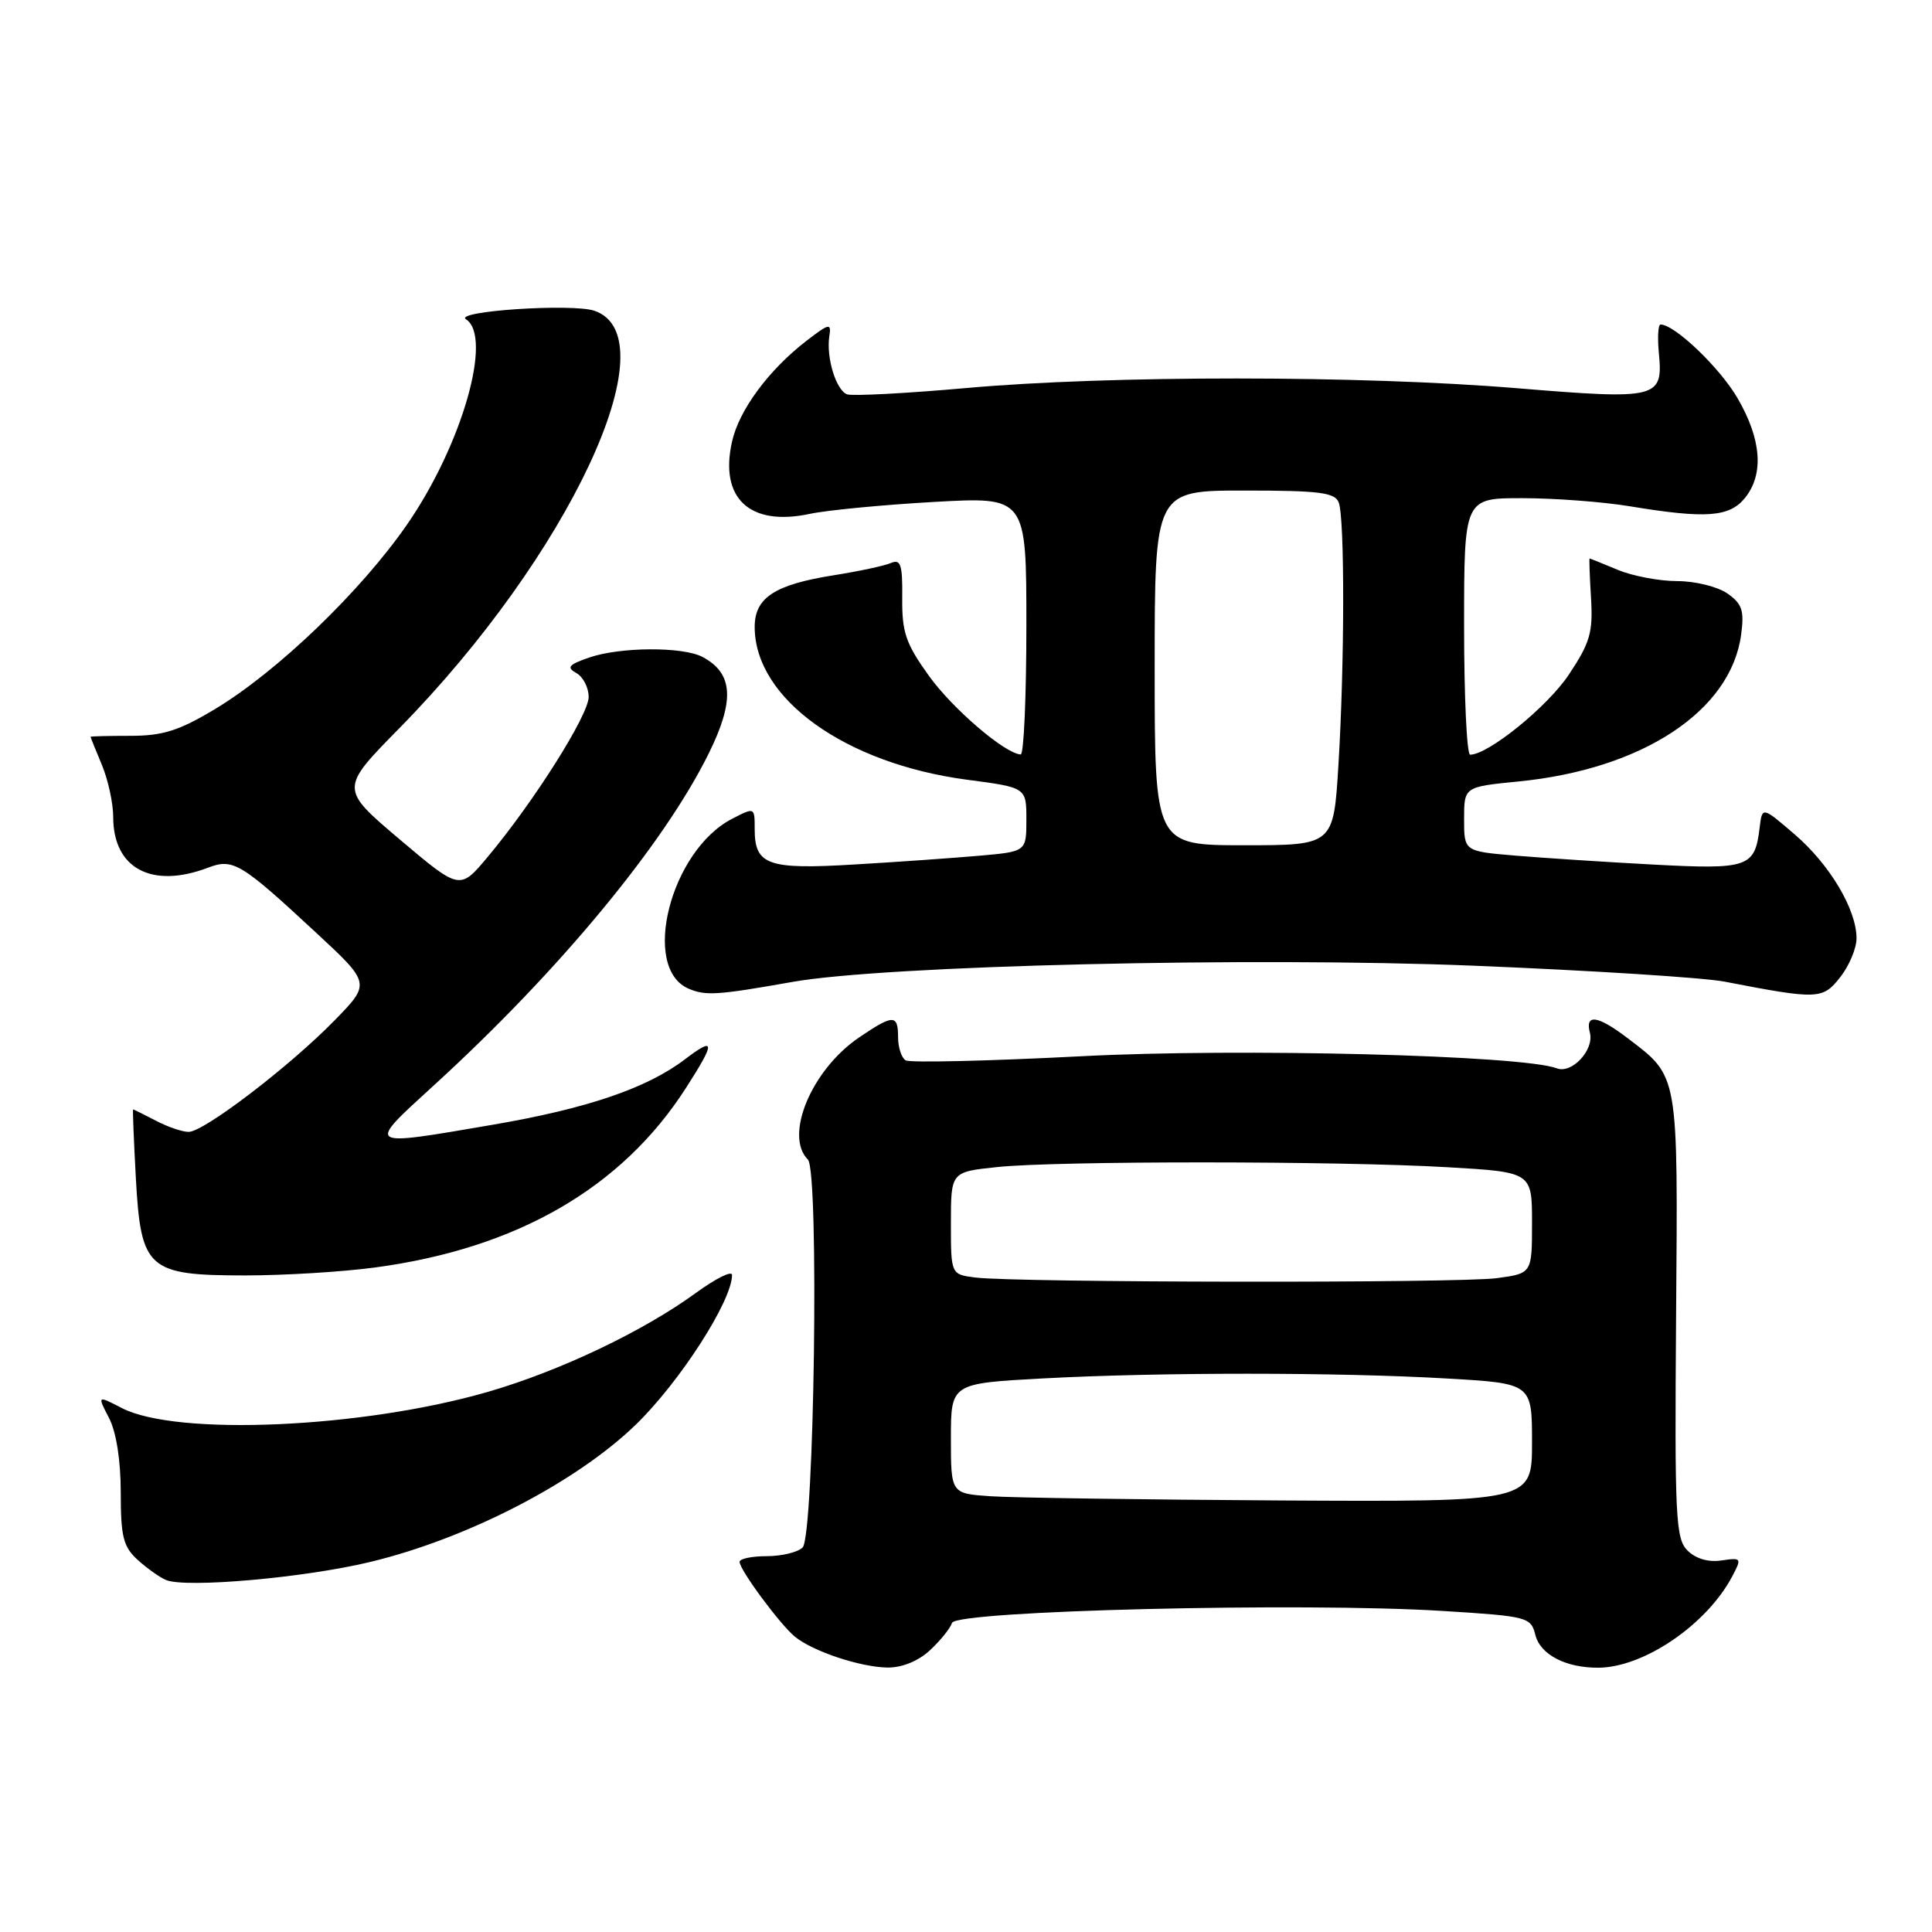 <?xml version="1.0" encoding="UTF-8" standalone="no"?>
<!DOCTYPE svg PUBLIC "-//W3C//DTD SVG 1.1//EN" "http://www.w3.org/Graphics/SVG/1.1/DTD/svg11.dtd" >
<svg xmlns="http://www.w3.org/2000/svg" xmlns:xlink="http://www.w3.org/1999/xlink" version="1.1" viewBox="0 0 256 256">
 <g >
 <path fill="currentColor"
d=" M 123.21 218.68 C 124.59 217.41 125.91 215.77 126.15 215.04 C 126.69 213.42 172.66 212.30 191.17 213.46 C 202.43 214.16 202.85 214.27 203.44 216.63 C 204.10 219.26 207.49 221.01 211.82 220.98 C 217.83 220.93 226.12 215.28 229.50 208.93 C 230.82 206.44 230.78 206.38 228.09 206.77 C 226.36 207.03 224.68 206.53 223.60 205.45 C 222.03 203.89 221.89 201.03 222.09 174.43 C 222.34 141.99 222.47 142.75 215.68 137.57 C 211.70 134.54 210.00 134.29 210.67 136.85 C 211.26 139.12 208.28 142.32 206.29 141.56 C 201.75 139.82 164.20 138.86 143.25 139.96 C 131.01 140.59 120.55 140.84 120.00 140.50 C 119.45 140.16 119.00 138.78 119.00 137.44 C 119.00 134.39 118.36 134.39 113.83 137.47 C 107.54 141.74 103.88 150.48 107.05 153.65 C 108.56 155.16 107.90 203.50 106.35 205.05 C 105.72 205.68 103.58 206.20 101.60 206.20 C 99.62 206.20 98.00 206.54 98.00 206.95 C 98.00 208.01 103.33 215.22 105.32 216.86 C 107.69 218.81 113.97 220.90 117.60 220.96 C 119.51 220.98 121.67 220.11 123.21 218.68 Z  M 49.00 206.98 C 61.89 203.89 76.32 196.44 84.21 188.81 C 90.07 183.14 97.00 172.37 97.00 168.94 C 97.00 168.33 94.86 169.39 92.25 171.29 C 85.25 176.40 74.20 181.66 64.68 184.42 C 48.05 189.24 23.41 190.33 16.13 186.57 C 12.89 184.89 12.89 184.89 14.45 187.90 C 15.41 189.76 16.00 193.52 16.00 197.78 C 16.00 203.63 16.33 204.95 18.25 206.70 C 19.49 207.82 21.18 209.02 22.00 209.36 C 24.65 210.45 40.24 209.08 49.00 206.98 Z  M 49.68 167.95 C 68.51 165.43 82.39 157.42 90.90 144.15 C 94.83 138.03 94.80 137.29 90.75 140.37 C 85.72 144.20 77.77 146.90 65.26 149.04 C 48.27 151.95 48.45 152.07 57.56 143.75 C 74.09 128.65 87.99 111.85 93.93 99.80 C 97.38 92.79 97.15 89.22 93.11 87.06 C 90.50 85.66 82.14 85.71 78.03 87.14 C 75.33 88.08 75.04 88.44 76.38 89.19 C 77.27 89.69 78.00 91.11 78.00 92.35 C 78.00 94.74 70.77 106.20 64.61 113.56 C 60.93 117.96 60.93 117.96 52.98 111.24 C 45.03 104.51 45.03 104.51 52.90 96.51 C 75.41 73.60 88.93 44.68 78.77 41.18 C 75.85 40.18 60.07 41.22 61.75 42.31 C 65.33 44.63 61.22 58.96 53.96 69.47 C 47.80 78.38 36.71 89.03 28.42 94.00 C 23.71 96.82 21.56 97.50 17.29 97.50 C 14.39 97.50 12.00 97.56 12.00 97.63 C 12.00 97.70 12.67 99.37 13.50 101.35 C 14.32 103.32 15.00 106.43 15.00 108.25 C 15.00 115.08 20.11 117.81 27.57 114.97 C 30.88 113.71 31.90 114.32 41.81 123.52 C 49.13 130.30 49.13 130.30 44.31 135.23 C 38.37 141.31 27.02 149.98 25.00 149.98 C 24.18 149.99 22.21 149.32 20.64 148.49 C 19.06 147.67 17.71 147.00 17.64 147.00 C 17.56 147.00 17.73 151.09 18.00 156.09 C 18.67 168.21 19.56 169.00 32.54 169.00 C 37.66 169.00 45.38 168.53 49.68 167.95 Z  M 105.00 130.11 C 117.22 127.93 166.06 126.77 195.25 127.96 C 210.79 128.59 225.75 129.54 228.50 130.07 C 240.93 132.47 241.51 132.44 243.84 129.48 C 245.03 127.97 246.00 125.65 246.00 124.33 C 246.00 120.51 242.44 114.53 237.78 110.54 C 233.50 106.86 233.50 106.86 233.16 109.68 C 232.53 114.94 231.68 115.23 219.06 114.56 C 212.70 114.22 204.46 113.68 200.75 113.37 C 194.00 112.80 194.00 112.80 194.00 108.53 C 194.00 104.26 194.00 104.26 201.20 103.55 C 217.64 101.93 229.36 94.20 230.71 84.09 C 231.14 80.90 230.84 80.00 228.89 78.64 C 227.61 77.74 224.62 77.00 222.25 77.00 C 219.88 77.00 216.32 76.33 214.35 75.50 C 212.37 74.68 210.70 74.00 210.63 74.00 C 210.56 74.00 210.64 76.36 210.82 79.25 C 211.09 83.79 210.70 85.16 207.88 89.39 C 205.06 93.63 197.21 100.00 194.80 100.00 C 194.36 100.00 194.00 92.35 194.00 83.00 C 194.00 66.00 194.00 66.00 201.75 66.01 C 206.01 66.01 212.43 66.50 216.00 67.09 C 226.04 68.75 229.16 68.52 231.21 65.99 C 233.75 62.85 233.42 58.24 230.24 52.77 C 227.90 48.74 221.91 43.00 220.03 43.00 C 219.71 43.00 219.61 44.71 219.81 46.81 C 220.38 52.81 219.68 52.98 201.00 51.44 C 180.32 49.73 146.97 49.72 128.00 51.42 C 120.03 52.13 112.93 52.50 112.24 52.25 C 110.78 51.70 109.46 47.38 109.89 44.55 C 110.17 42.77 109.89 42.83 106.86 45.16 C 101.85 49.03 97.94 54.32 97.00 58.51 C 95.30 66.03 99.34 69.79 107.30 68.09 C 109.61 67.60 117.01 66.89 123.75 66.51 C 136.00 65.82 136.00 65.82 136.00 82.91 C 136.00 92.31 135.66 99.99 135.25 99.97 C 133.17 99.87 126.22 93.92 123.07 89.53 C 120.02 85.28 119.51 83.79 119.55 79.25 C 119.60 74.81 119.35 74.05 118.05 74.60 C 117.20 74.97 113.80 75.70 110.50 76.22 C 102.66 77.46 100.00 79.19 100.00 83.07 C 100.00 92.57 111.98 101.18 128.15 103.32 C 136.00 104.35 136.00 104.35 136.00 108.60 C 136.00 112.84 136.00 112.84 129.75 113.39 C 126.31 113.69 118.87 114.22 113.20 114.55 C 101.72 115.24 100.00 114.63 100.00 109.85 C 100.00 106.95 100.00 106.95 97.00 108.50 C 88.83 112.72 84.87 128.32 91.28 131.02 C 93.53 131.97 95.11 131.86 105.00 130.11 Z  M 131.25 198.26 C 126.00 197.90 126.00 197.90 126.00 190.60 C 126.00 183.31 126.00 183.31 138.16 182.65 C 153.62 181.82 177.28 181.82 191.75 182.66 C 203.00 183.31 203.00 183.31 203.00 191.15 C 203.00 199.00 203.00 199.00 169.75 198.82 C 151.46 198.71 134.14 198.46 131.25 198.26 Z  M 129.25 169.28 C 126.00 168.87 126.00 168.87 126.00 162.08 C 126.00 155.28 126.00 155.28 132.15 154.64 C 140.09 153.81 177.24 153.82 191.75 154.66 C 203.00 155.31 203.00 155.31 203.00 162.02 C 203.00 168.73 203.00 168.73 198.36 169.36 C 193.45 170.04 134.78 169.96 129.25 169.28 Z  M 153.00 88.50 C 153.00 65.00 153.00 65.00 164.89 65.00 C 174.82 65.00 176.89 65.26 177.39 66.58 C 178.19 68.67 178.17 87.94 177.35 101.34 C 176.70 112.00 176.70 112.00 164.85 112.00 C 153.00 112.00 153.00 112.00 153.00 88.50 Z "/>
</g>
</svg>